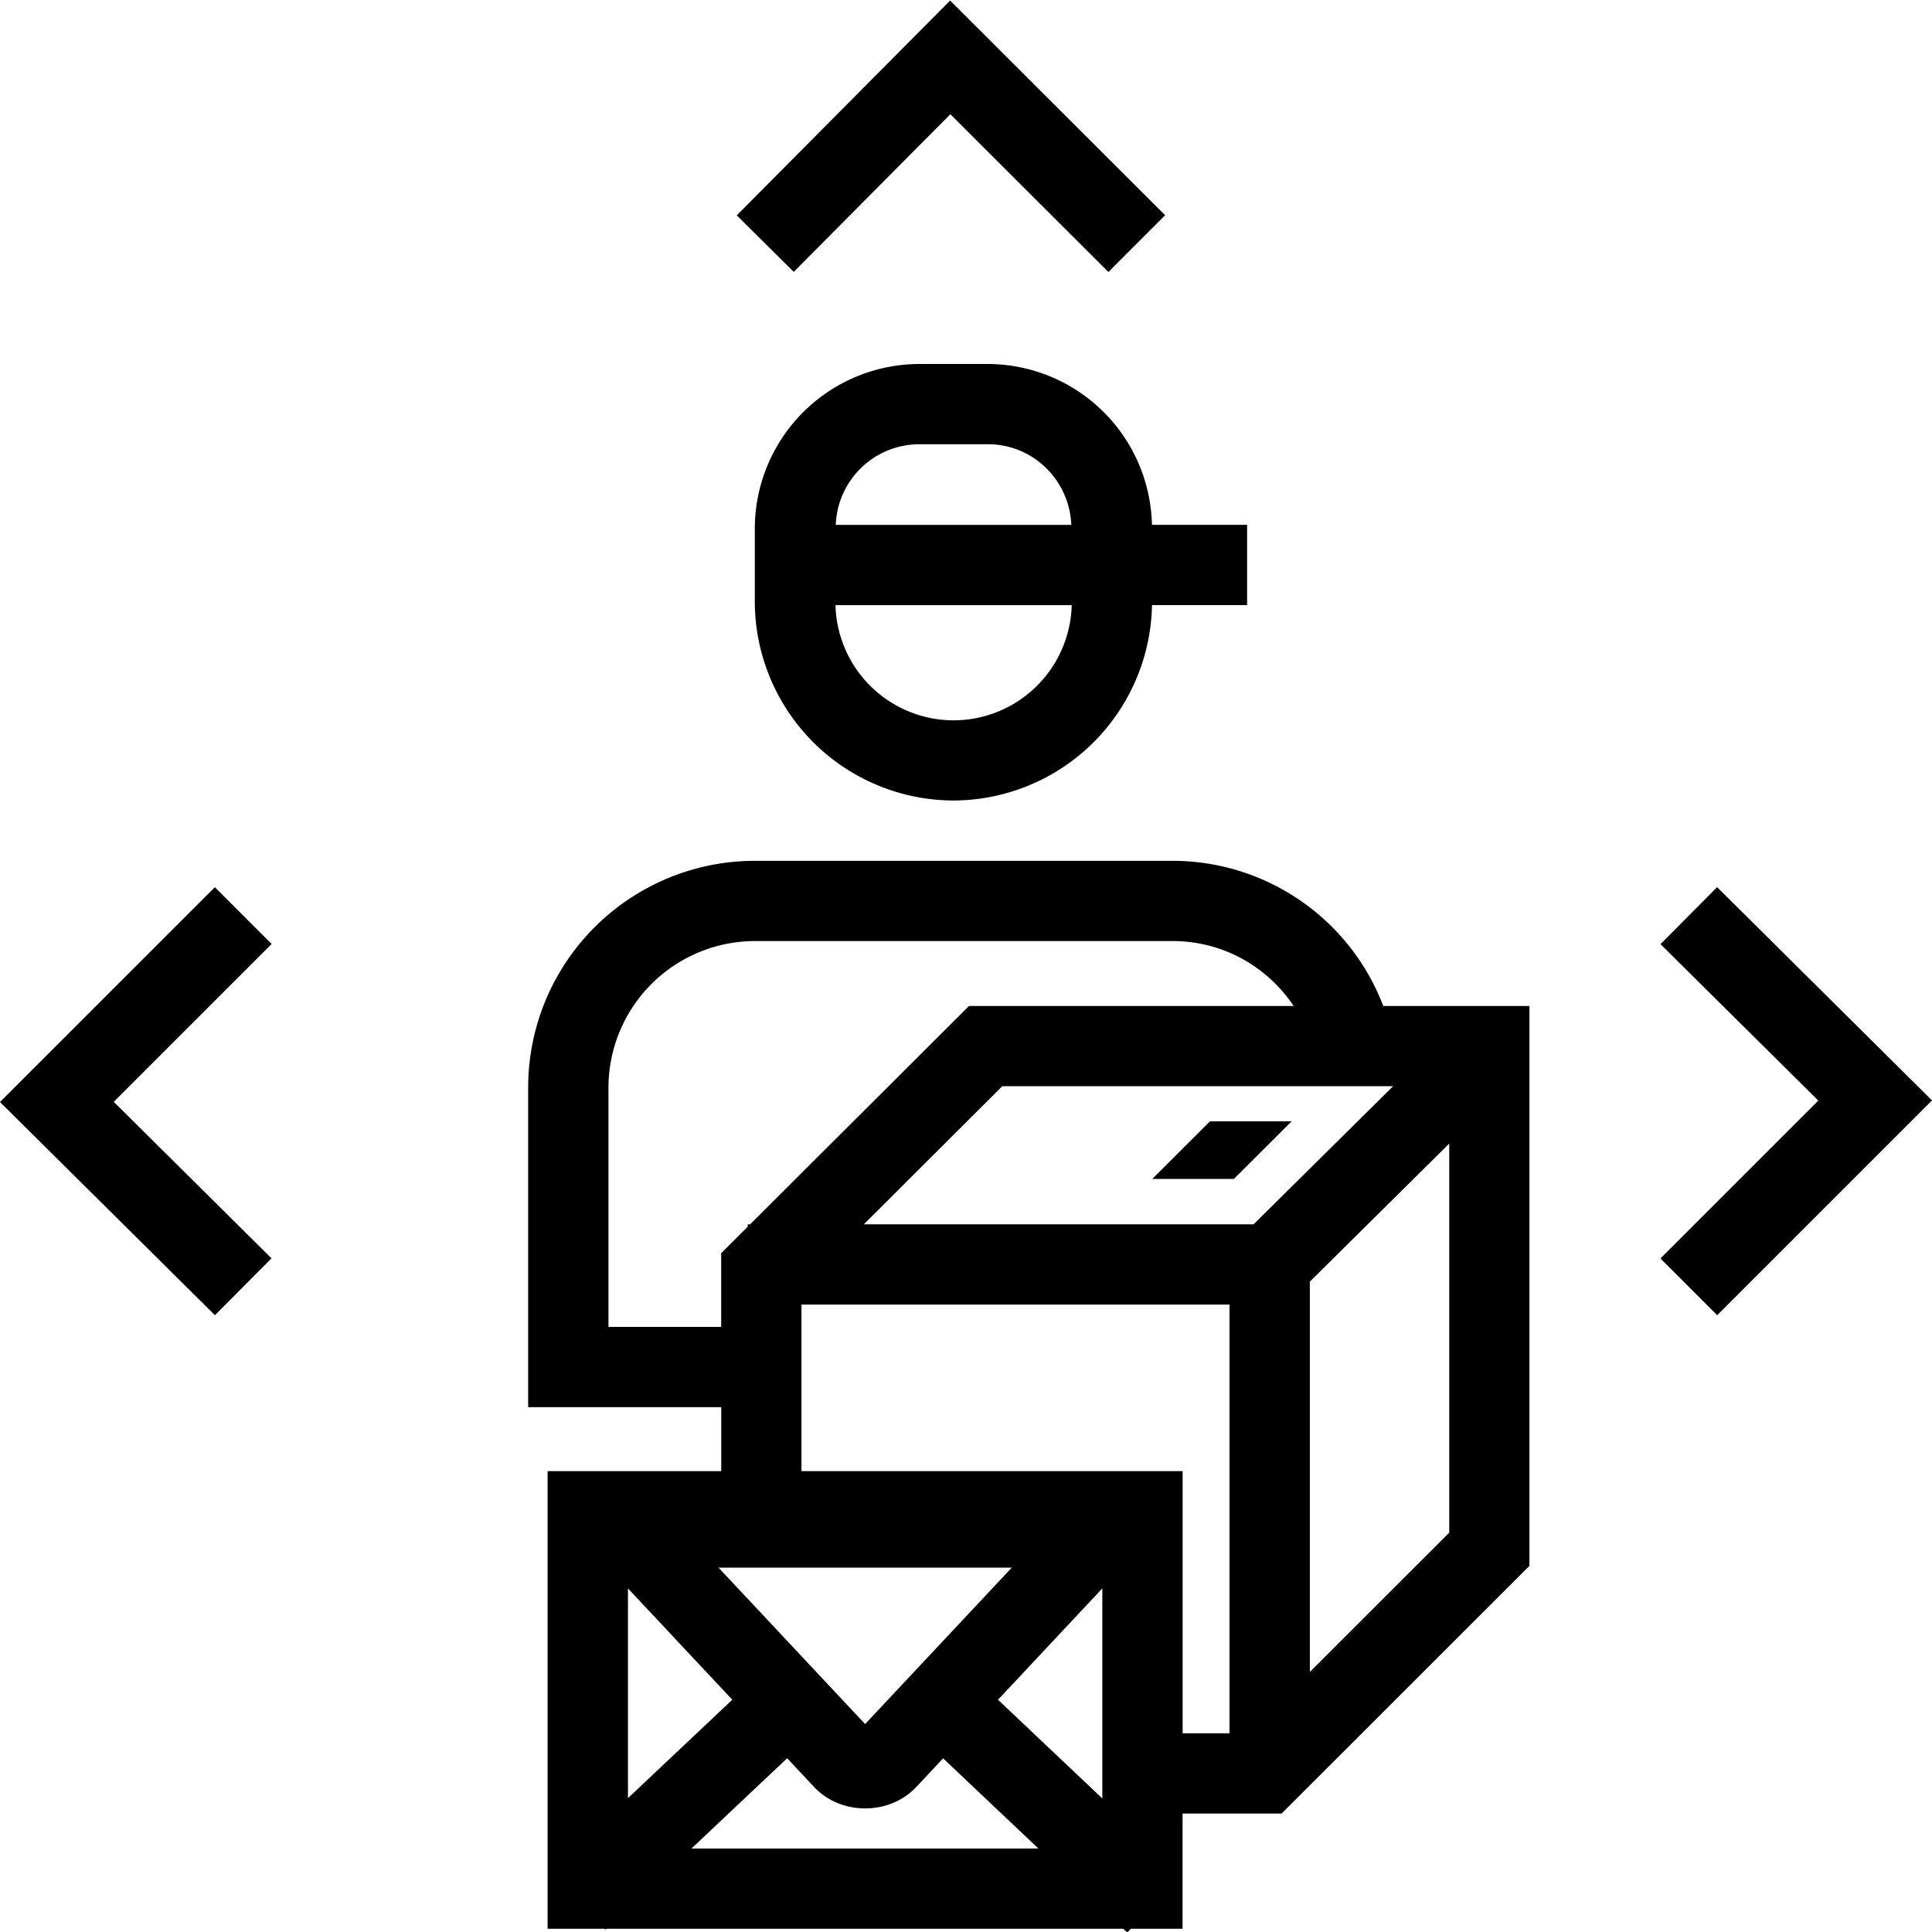 <svg viewBox="0 0 32 32" xmlns="http://www.w3.org/2000/svg">
  <path d="M16.364 6.029h-1.141a2.73 2.73 0 0 0-2.721 2.719V9.97a3.3 3.3 0 0 0 3.292 3.289 3.3 3.3 0 0 0 3.287-3.237h1.575V8.693H19.08a2.725 2.725 0 0 0-2.716-2.664m-1.141 1.329h1.141c.748 0 1.35.596 1.38 1.336h-3.901a1.387 1.387 0 0 1 1.38-1.336m.571 4.573a1.96 1.96 0 0 1-1.956-1.908h3.913a1.96 1.96 0 0 1-1.957 1.908M4.499 15.635 1.884 18.25l2.613 2.592-.937.942L0 18.253l3.559-3.558zM32 18.226l-3.558 3.558-.94-.94 2.615-2.615-2.614-2.591.938-.944zM13.147 4.503l-.944-.936L15.737.009l3.561 3.556-.94.94-2.617-2.613zm6.277 9.755h-6.918a3.756 3.756 0 0 0-3.758 3.755v5.294h3.198v1.06H9.07v7.579h.945l.013.014.015-.014h8.561l.066.062.059-.062h.858v-1.908h1.64l4.105-4.102v-9.274h-2.421a3.735 3.735 0 0 0-3.487-2.404m1.339 6.021h-6.456l2.294-2.288h6.473zm-10.685 1.699v-3.965a2.43 2.43 0 0 1 2.428-2.426h6.918c.837 0 1.569.428 2.003 1.075H16.05l-3.626 3.617h-.039v.039l-.44.439v1.221zm6.452 6.175 1.728-1.844v3.479zm-4.629-2.188h4.857l-2.429 2.591zm.228 2.188-1.728 1.63v-3.474zm-.676 2.464 1.585-1.495.455.486c.222.23.529.345.837.345s.615-.115.837-.345l.454-.484 1.579 1.494h-5.747zm8.135-5.727v-.523h-6.313v-2.759h7.089v7.101h-.776zm2.107 2.802v-6.464l2.309-2.287v6.444zm-.302-9.119-.956.954h-1.352l.956-.954z"/>
</svg>
